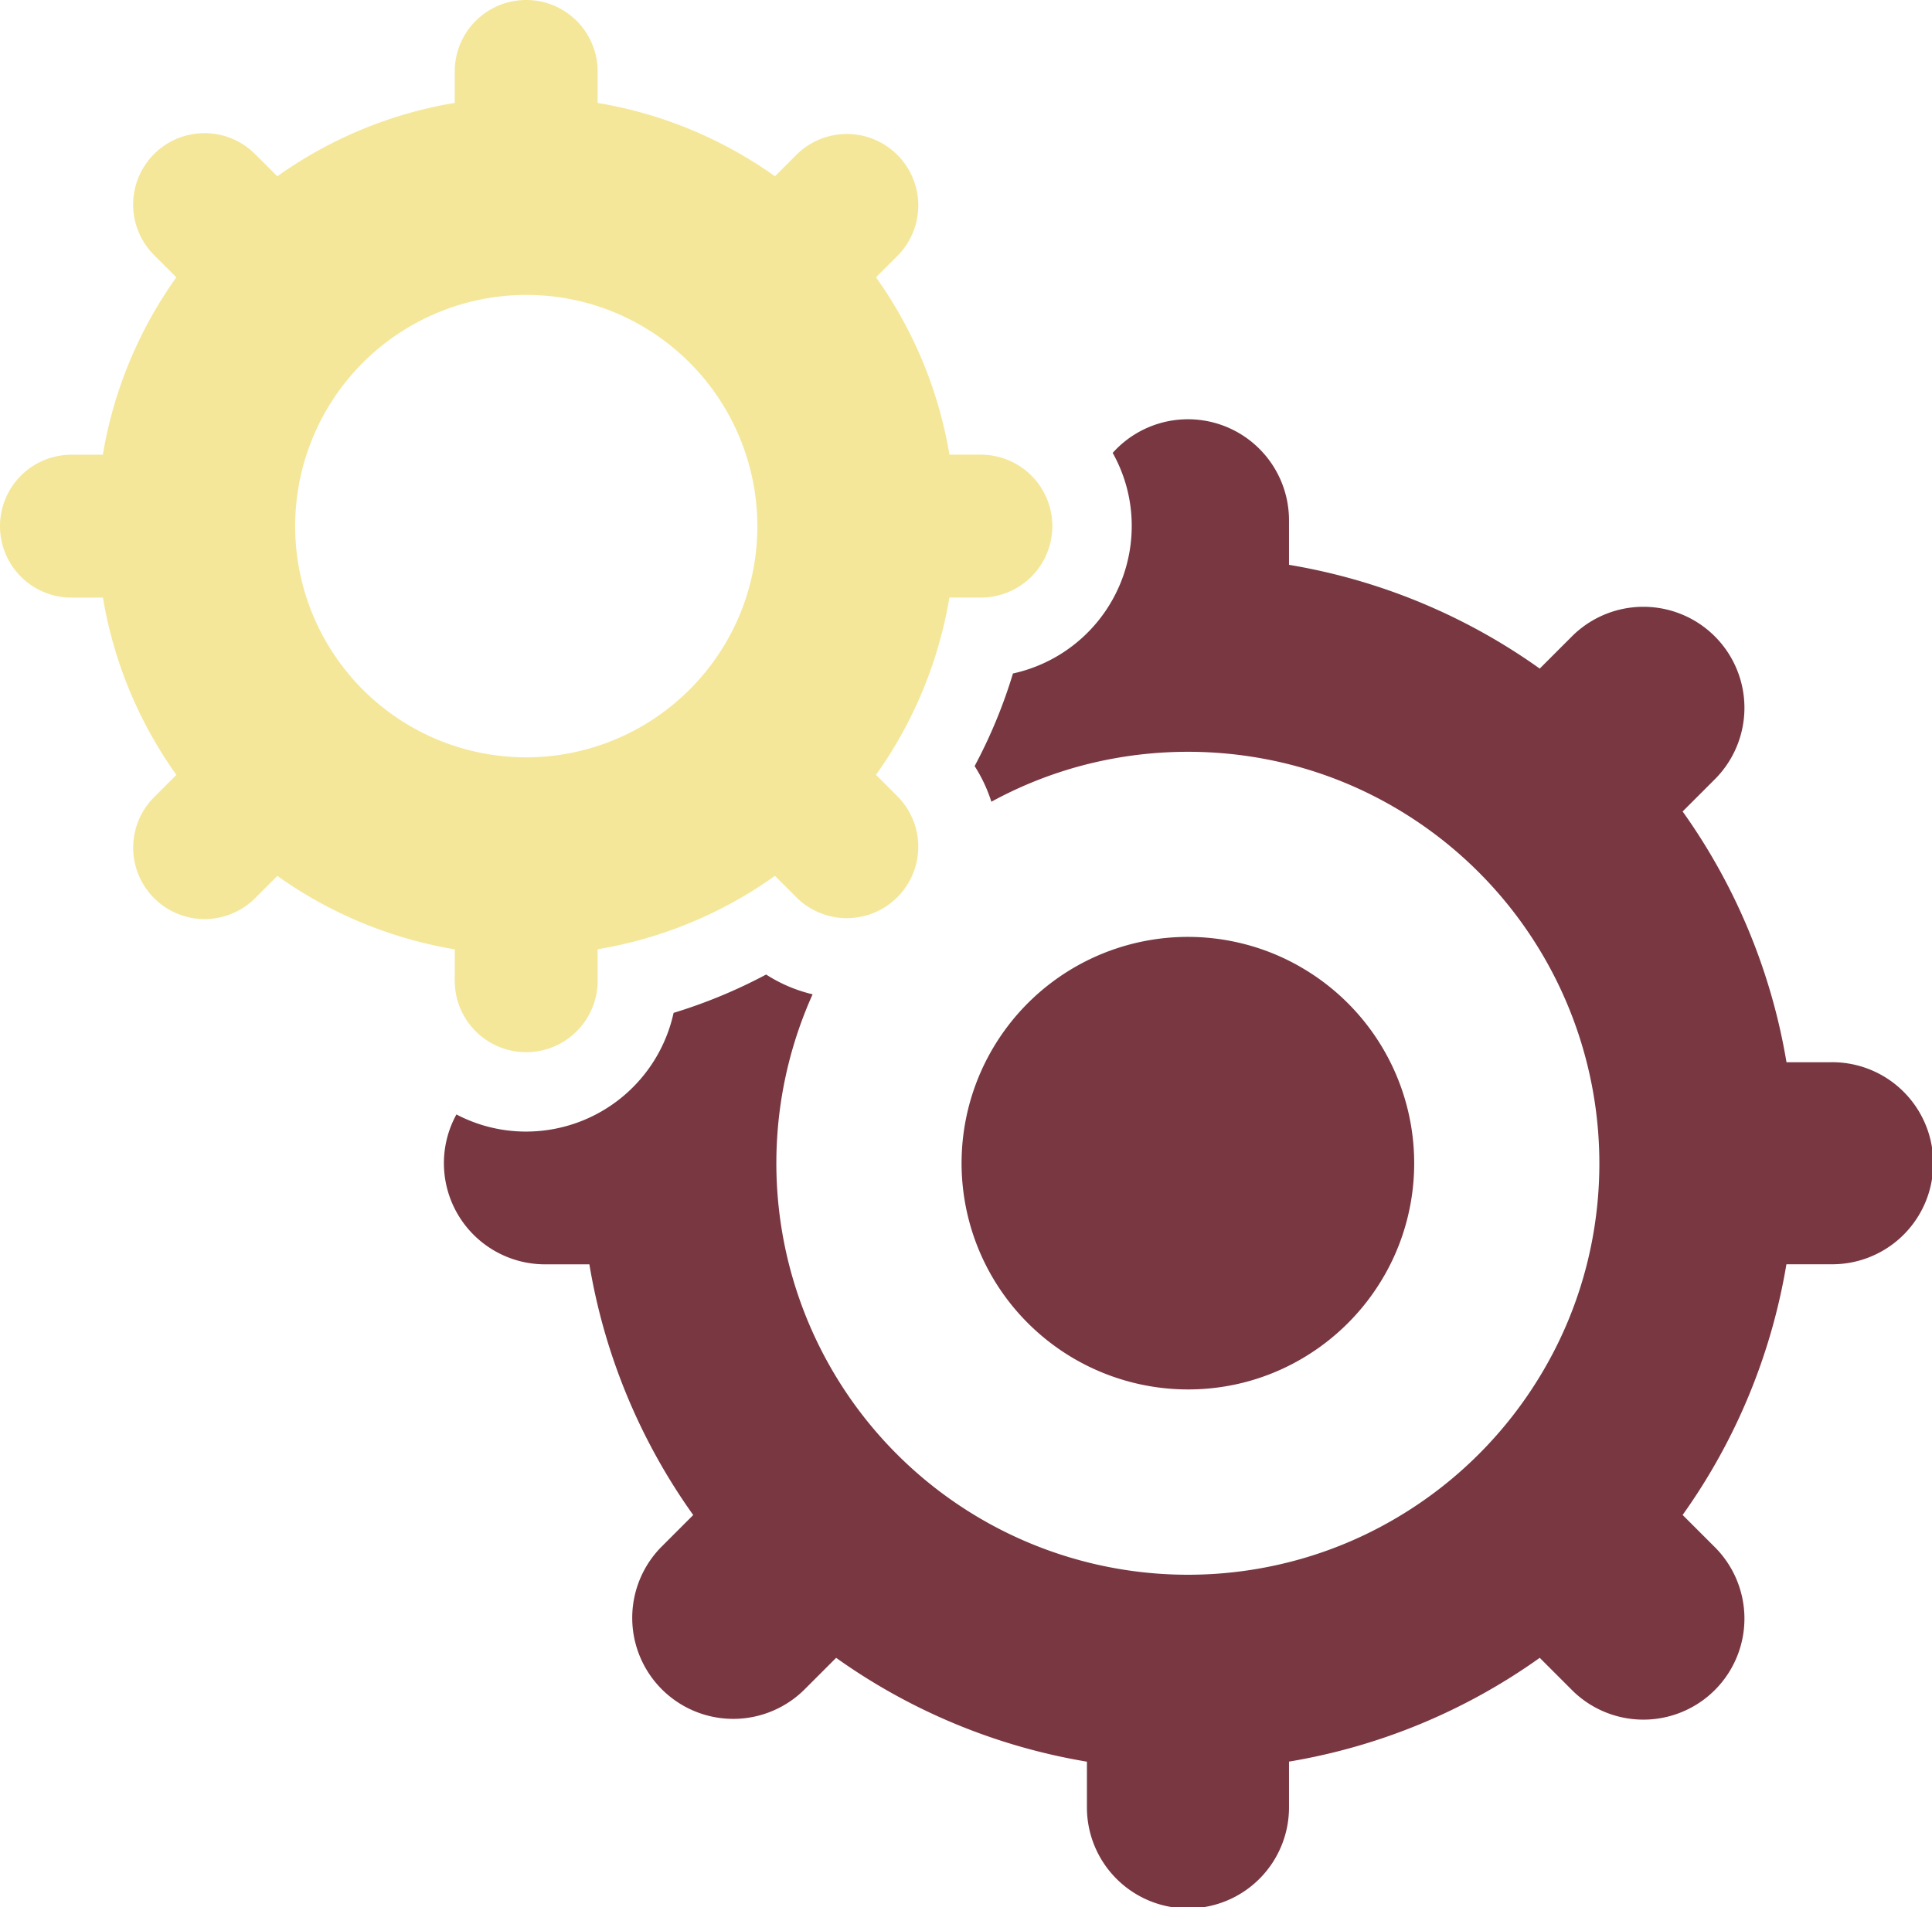 <svg xmlns="http://www.w3.org/2000/svg" width="124.145" height="122.566" viewBox="0 0 124.145 122.566">
  <g id="tech" transform="translate(-1.928 -2.717)">
    <path id="Path_1" data-name="Path 1" d="M65.769,84.917a14.569,14.569,0,0,0,16.064,6.653A14.392,14.392,0,0,0,85.7,89.964a14.589,14.589,0,0,0,5.049-5.049,14.385,14.385,0,0,0,1.607-3.871A14.547,14.547,0,0,0,85.7,64.98a14.389,14.389,0,0,0-3.871-1.607A14.541,14.541,0,0,0,65.769,84.917Z" fill="#783741"/>
    <path id="Path_2" data-name="Path 2" d="M119.58,70.982h-2.857a38.785,38.785,0,0,0-6.674-16.115l2.022-2.022a6.493,6.493,0,1,0-9.182-9.182l-2.022,2.022a38.722,38.722,0,0,0-16.111-6.669V36.154a6.493,6.493,0,0,0-11.33-4.331,9.566,9.566,0,0,1,1.224,4.707A9.706,9.706,0,0,1,67.018,46a32.638,32.638,0,0,1-2.463,5.95,9.723,9.723,0,0,1,1.076,2.291,26.223,26.223,0,0,1,6.14-2.407,26.673,26.673,0,0,1,12.985,0,26.167,26.167,0,0,1,7.04,2.922,26.49,26.49,0,0,1,12.1,29.212,26.167,26.167,0,0,1-2.922,7.04,26.533,26.533,0,0,1-9.182,9.182,26.168,26.168,0,0,1-7.04,2.922A26.449,26.449,0,0,1,54.144,66.618a9.62,9.62,0,0,1-2.987-1.271,33.262,33.262,0,0,1-5.945,2.463,9.707,9.707,0,0,1-9.47,7.629,9.605,9.605,0,0,1-4.485-1.1,6.5,6.5,0,0,0,5.686,9.632H39.8a38.667,38.667,0,0,0,6.673,16.111L44.456,102.1a6.491,6.491,0,0,0,9.178,9.182l2.022-2.022a38.782,38.782,0,0,0,16.115,6.673v2.857a6.493,6.493,0,1,0,12.985,0v-2.861a38.722,38.722,0,0,0,16.111-6.669l2.022,2.022a6.493,6.493,0,1,0,9.182-9.182l-2.022-2.022a38.721,38.721,0,0,0,6.669-16.111h2.861a6.493,6.493,0,1,0,0-12.985Z" fill="#783741"/>
    <path id="Path_3" data-name="Path 3" d="M31.148,65.746a4.591,4.591,0,1,0,9.183,0V63.723a27.383,27.383,0,0,0,11.393-4.716l1.43,1.43a4.592,4.592,0,0,0,6.493-6.493l-1.43-1.43A27.382,27.382,0,0,0,62.933,41.12h2.024a4.591,4.591,0,1,0,0-9.183h-2.02a27.425,27.425,0,0,0-4.719-11.4l1.43-1.43a4.592,4.592,0,0,0-6.493-6.493l-1.43,1.43A27.382,27.382,0,0,0,40.331,9.332V7.308a4.591,4.591,0,1,0-9.183,0v2.02a27.426,27.426,0,0,0-11.4,4.719l-1.43-1.43a4.59,4.59,0,1,0-6.49,6.493l1.43,1.43a27.386,27.386,0,0,0-4.722,11.4H6.519a4.591,4.591,0,1,0,0,9.183H8.542a27.345,27.345,0,0,0,4.719,11.393l-1.43,1.43a4.59,4.59,0,1,0,6.49,6.493l1.43-1.43a27.426,27.426,0,0,0,11.4,4.719ZM28.134,49.29A14.861,14.861,0,0,1,39.387,22.122a14.7,14.7,0,0,1,3.955,1.641,14.883,14.883,0,0,1,6.8,16.412A14.7,14.7,0,0,1,48.5,44.131a14.906,14.906,0,0,1-5.159,5.159,14.834,14.834,0,0,1-15.208,0Z" fill="#f5e799"/>
  </g>
</svg>
